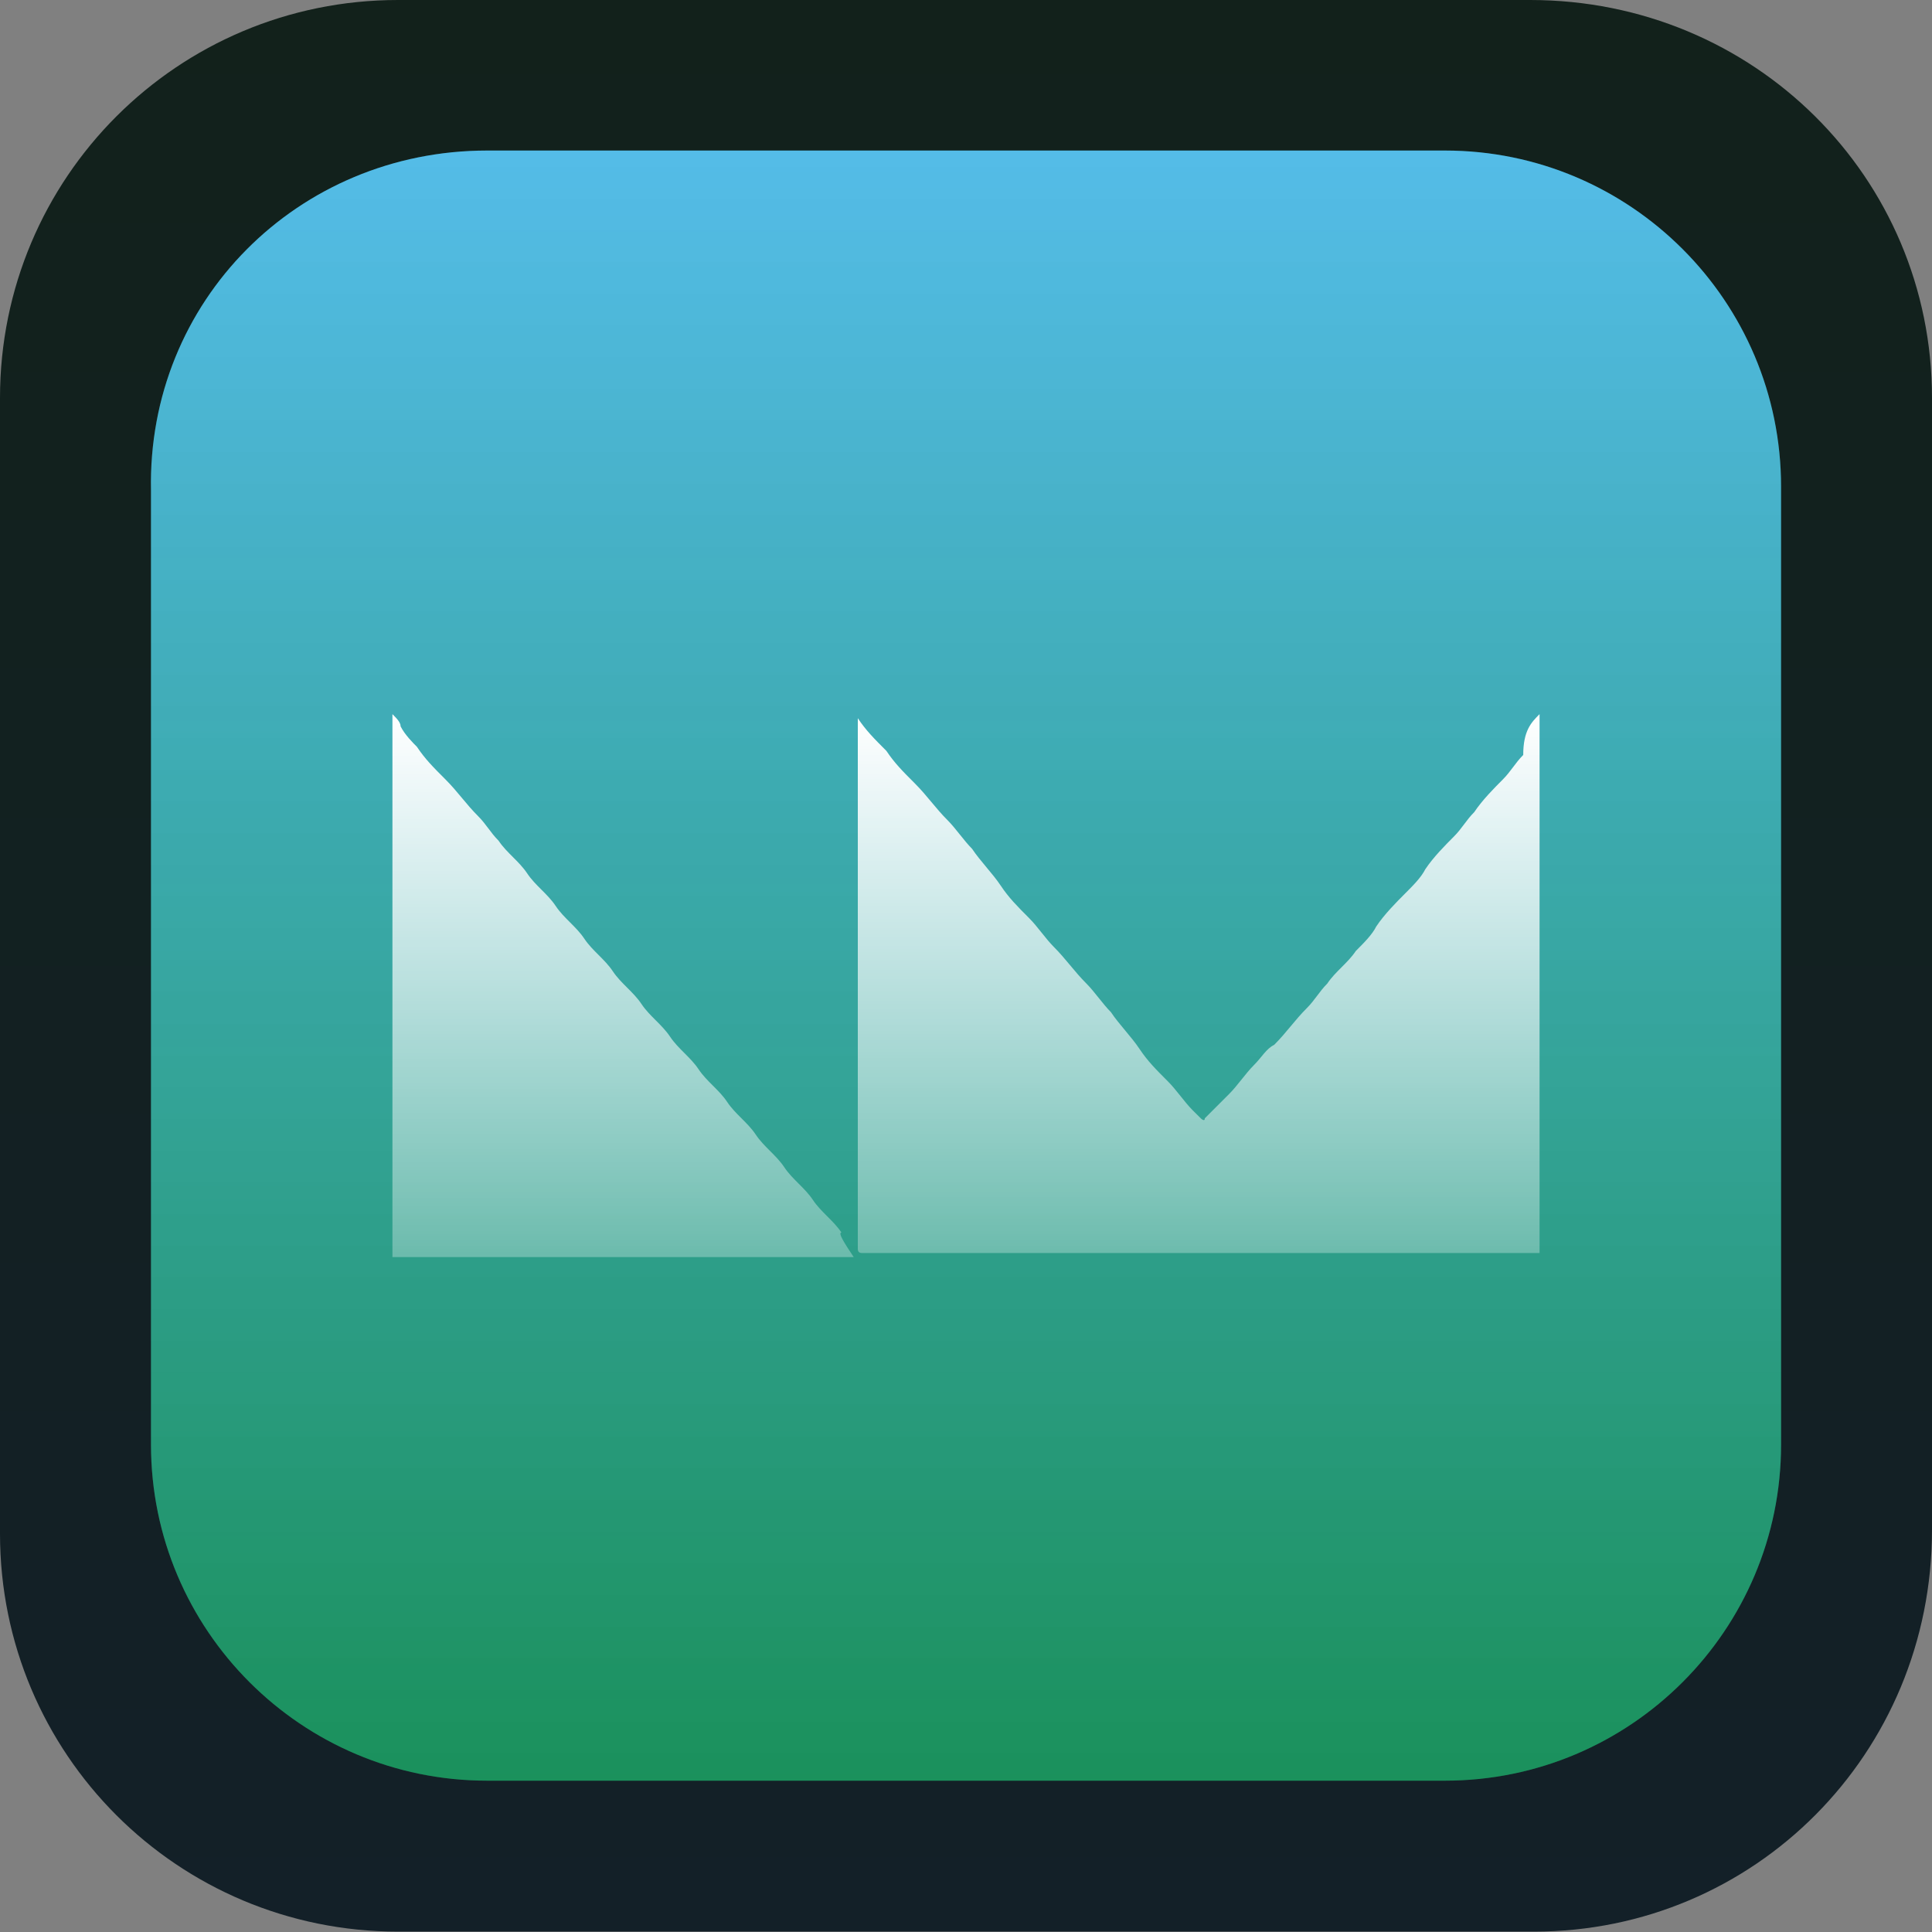 <svg width="256" height="256" viewBox="0 0 64 64" fill="none" xmlns="http://www.w3.org/2000/svg">
<rect x="0" y="0" width="64" height="64" fill="#808080" stroke="none"/>
<path d="M13.184 0H50.688C58.112 0 64 5.887 64 13.181V50.678C64 58.1 58.112 63.987 50.816 63.987H13.184C5.888 63.987 0 58.1 0 50.806V13.181C0 5.887 5.888 0 13.184 0Z" fill="url(#paint0_linear_1_1717)"/>
<path d="M16.135 4.987H47.868C54.01 4.987 59 9.978 59 16.12V47.855C59 53.997 54.01 58.987 47.868 58.987H16.135C9.993 58.987 5.002 53.997 5.002 47.855V16.248C4.874 9.978 9.865 4.987 16.135 4.987Z" fill="url(#paint1_linear_1_1717)"/>
<path d="M16.135 4.987H47.868C54.01 4.987 59 9.978 59 16.12V47.855C59 53.997 54.01 58.987 47.868 58.987H16.135C9.993 58.987 5.002 53.997 5.002 47.855V16.248C4.874 9.978 9.865 4.987 16.135 4.987Z" fill="url(#paint2_linear_1_1717)"/>
<path d="M51 23.657V41.508H28.552C28.462 41.508 28.416 41.462 28.416 41.372V23.657V23.792C28.687 24.198 28.957 24.468 29.363 24.874C29.634 25.28 29.904 25.55 30.31 25.956C30.715 26.362 30.986 26.767 31.392 27.173C31.662 27.444 31.933 27.849 32.203 28.12C32.473 28.525 32.879 28.931 33.15 29.337C33.42 29.742 33.691 30.013 34.096 30.419C34.367 30.689 34.637 31.095 34.907 31.365C35.313 31.771 35.584 32.177 35.989 32.582C36.26 32.853 36.53 33.258 36.801 33.529C37.071 33.935 37.477 34.34 37.747 34.746C38.018 35.152 38.288 35.422 38.694 35.828C38.965 36.098 39.235 36.504 39.505 36.775L39.776 37.045C39.776 37.045 39.911 37.18 39.911 37.045L40.317 36.639L40.722 36.234C40.993 35.963 41.263 35.557 41.534 35.287C41.804 35.017 41.94 34.746 42.21 34.611C42.616 34.205 42.886 33.799 43.292 33.394C43.562 33.123 43.698 32.853 43.968 32.582C44.239 32.177 44.644 31.906 44.915 31.5C45.185 31.23 45.456 30.96 45.591 30.689C45.861 30.283 46.267 29.878 46.537 29.607C46.808 29.337 47.078 29.066 47.214 28.796C47.484 28.39 47.89 27.985 48.16 27.714C48.431 27.444 48.566 27.173 48.836 26.903C49.107 26.497 49.513 26.091 49.783 25.821C50.053 25.55 50.189 25.28 50.459 25.009C50.459 24.198 50.73 23.928 51 23.657Z" fill="url(#paint3_linear_1_1717)"/>
<path d="M28.281 41.643H13V23.657C13.135 23.792 13.271 23.928 13.271 24.063C13.406 24.333 13.676 24.604 13.811 24.739C14.082 25.145 14.352 25.415 14.758 25.821C15.164 26.227 15.434 26.632 15.84 27.038C16.11 27.308 16.246 27.579 16.516 27.849C16.787 28.255 17.192 28.525 17.463 28.931C17.733 29.337 18.139 29.607 18.409 30.013C18.68 30.419 19.085 30.689 19.356 31.095C19.626 31.5 20.032 31.771 20.302 32.177C20.573 32.582 20.979 32.853 21.249 33.258C21.52 33.664 21.925 33.935 22.196 34.34C22.466 34.746 22.872 35.017 23.142 35.422C23.413 35.828 23.819 36.098 24.089 36.504C24.359 36.91 24.765 37.18 25.036 37.586C25.306 37.992 25.712 38.262 25.982 38.668C26.253 39.074 26.658 39.344 26.929 39.75C27.199 40.155 27.605 40.426 27.875 40.831C27.74 40.831 28.011 41.237 28.281 41.643C28.281 41.553 28.281 41.553 28.281 41.643Z" fill="url(#paint4_linear_1_1717)"/>
<defs>
<linearGradient id="paint0_linear_1_1717" x1="32" y1="0" x2="32" y2="63.987" gradientUnits="userSpaceOnUse">
<stop stop-color="#12211B"/>
<stop offset="1" stop-color="#132028"/>
</linearGradient>
<linearGradient id="paint1_linear_1_1717" x1="32" y1="4.987" x2="32" y2="58.987" gradientUnits="userSpaceOnUse">
<stop stop-color="#29ABE2"/>
<stop offset="1" stop-color="#22B573"/>
</linearGradient>
<linearGradient id="paint2_linear_1_1717" x1="32.001" y1="4.987" x2="32.001" y2="59.166" gradientUnits="userSpaceOnUse">
<stop stop-color="white" stop-opacity="0.2"/>
<stop offset="0.99" stop-opacity="0.2"/>
</linearGradient>
<linearGradient id="paint3_linear_1_1717" x1="39.708" y1="23.657" x2="39.708" y2="41.575" gradientUnits="userSpaceOnUse">
<stop stop-color="white"/>
<stop offset="1" stop-color="white" stop-opacity="0.3"/>
</linearGradient>
<linearGradient id="paint4_linear_1_1717" x1="20.641" y1="23.684" x2="20.641" y2="41.575" gradientUnits="userSpaceOnUse">
<stop stop-color="white"/>
<stop offset="1" stop-color="white" stop-opacity="0.3"/>
</linearGradient>
</defs>
</svg>
